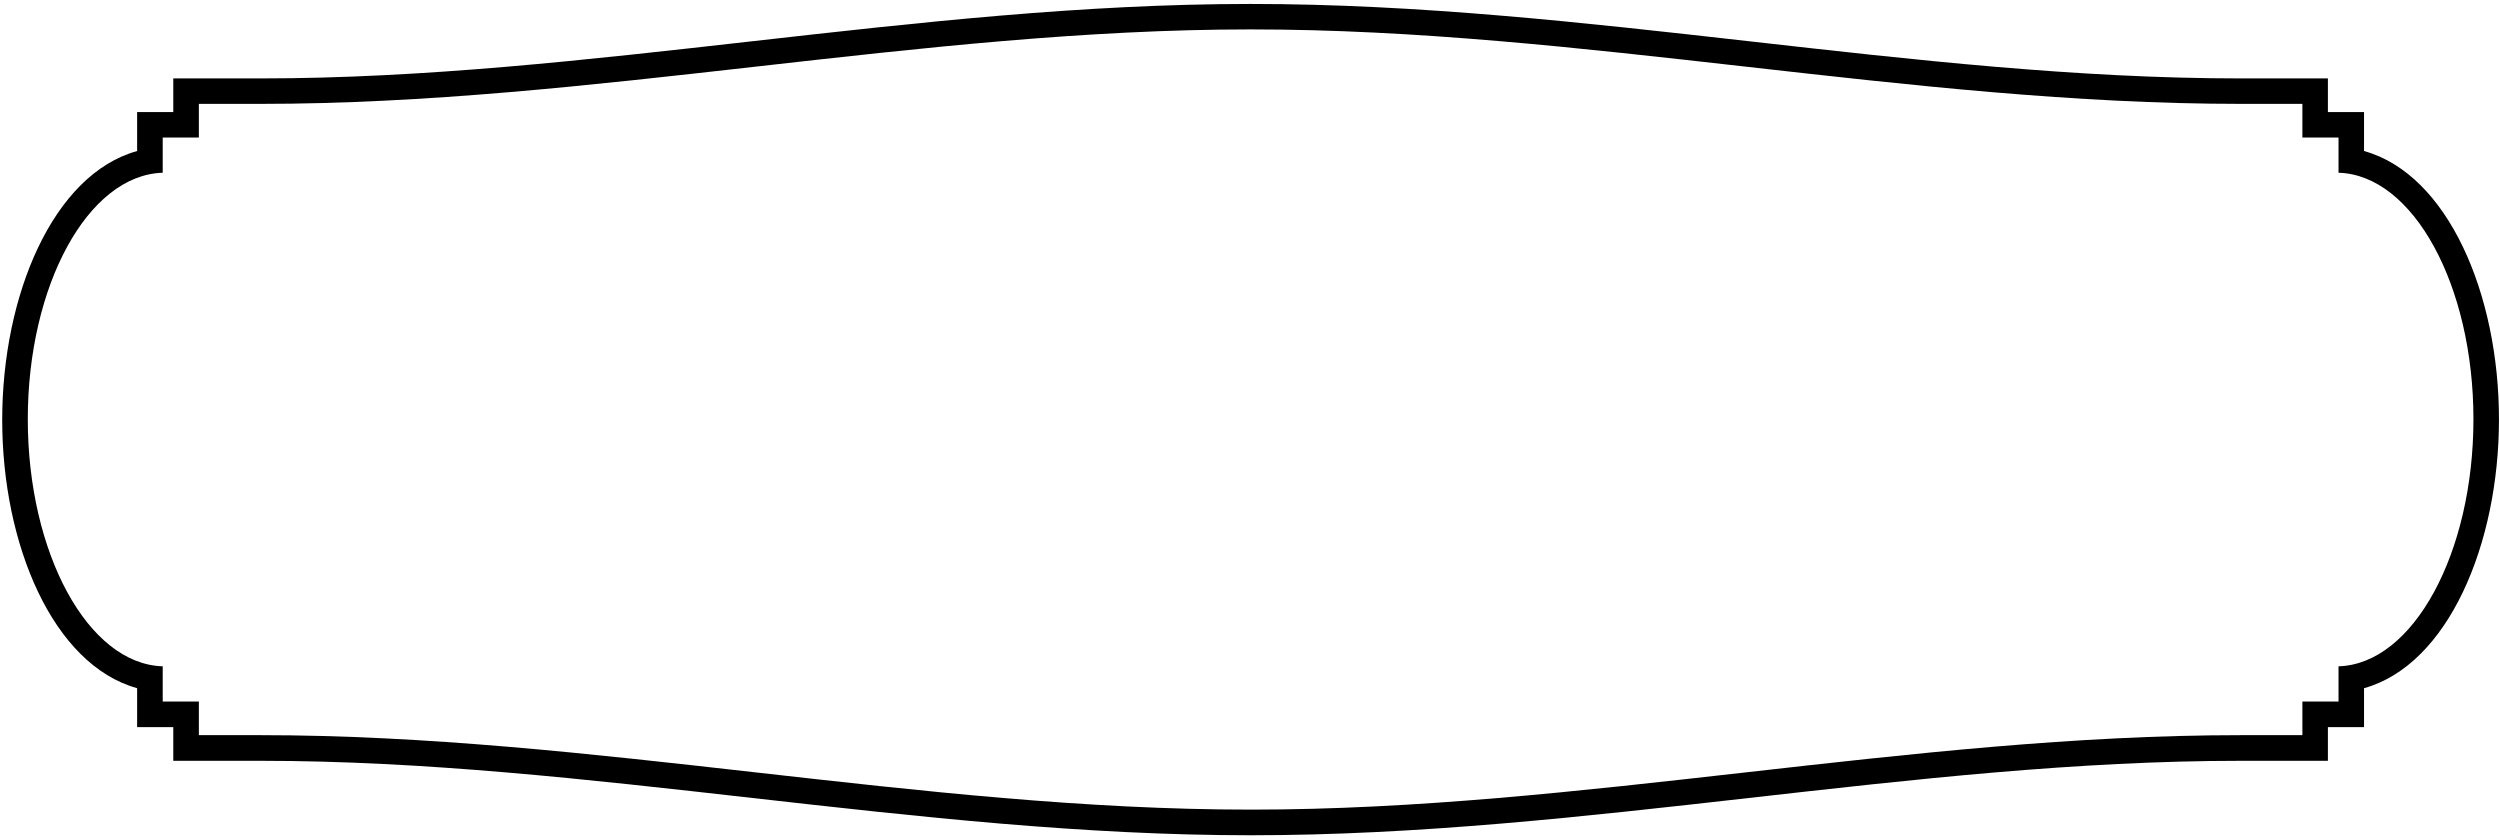 <?xml version="1.0" encoding="UTF-8"?>
<svg xmlns="http://www.w3.org/2000/svg" xmlns:xlink="http://www.w3.org/1999/xlink" width="531pt" height="178pt" viewBox="0 0 531 178" version="1.1">
<g id="surface1">
<path style=" stroke:none;fill-rule:nonzero;fill:rgb(0%,0%,0%);fill-opacity:1;" d="M 502.121 32.078 L 502.121 23.805 L 494.445 23.805 L 494.445 16.656 L 475.914 16.656 C 406.426 16.656 336.738 0.84 265.656 0.84 C 194.578 0.84 124.824 16.656 55.336 16.656 L 36.805 16.656 L 36.805 23.805 L 29.125 23.805 L 29.125 32.078 C 11.258 37.039 0.469 62.719 0.469 89.191 C 0.469 115.664 11.258 141.211 29.125 146.172 L 29.125 154.445 L 36.805 154.445 L 36.805 161.594 L 55.336 161.594 C 124.824 161.594 194.578 177.41 265.656 177.41 C 336.738 177.41 406.426 161.594 475.914 161.594 L 494.445 161.594 L 494.445 154.445 L 502.121 154.445 L 502.121 146.172 C 519.992 141.211 530.781 115.531 530.781 89.059 C 530.781 62.586 519.992 37.039 502.121 32.078 Z M 496.703 141.523 L 496.703 149 L 489.027 149 L 489.027 156.148 L 475.922 156.148 C 405.637 156.148 335.883 171.965 265.664 171.965 C 195.445 171.965 125.625 156.148 55.34 156.148 L 42.238 156.148 L 42.238 149 L 34.559 149 L 34.559 141.523 C 18.676 141.059 5.902 117.43 5.902 89.039 C 5.902 60.648 18.676 37.152 34.559 36.691 L 34.559 29.211 L 42.238 29.211 L 42.238 22.062 L 55.34 22.062 C 125.625 22.062 195.445 6.246 265.664 6.246 C 335.883 6.246 405.637 22.062 475.922 22.062 L 489.027 22.062 L 489.027 29.211 L 496.703 29.211 L 496.703 36.691 C 512.586 37.152 525.359 60.648 525.359 89.039 C 525.359 117.43 512.586 141.059 496.703 141.523 "/>
</g>
</svg>
